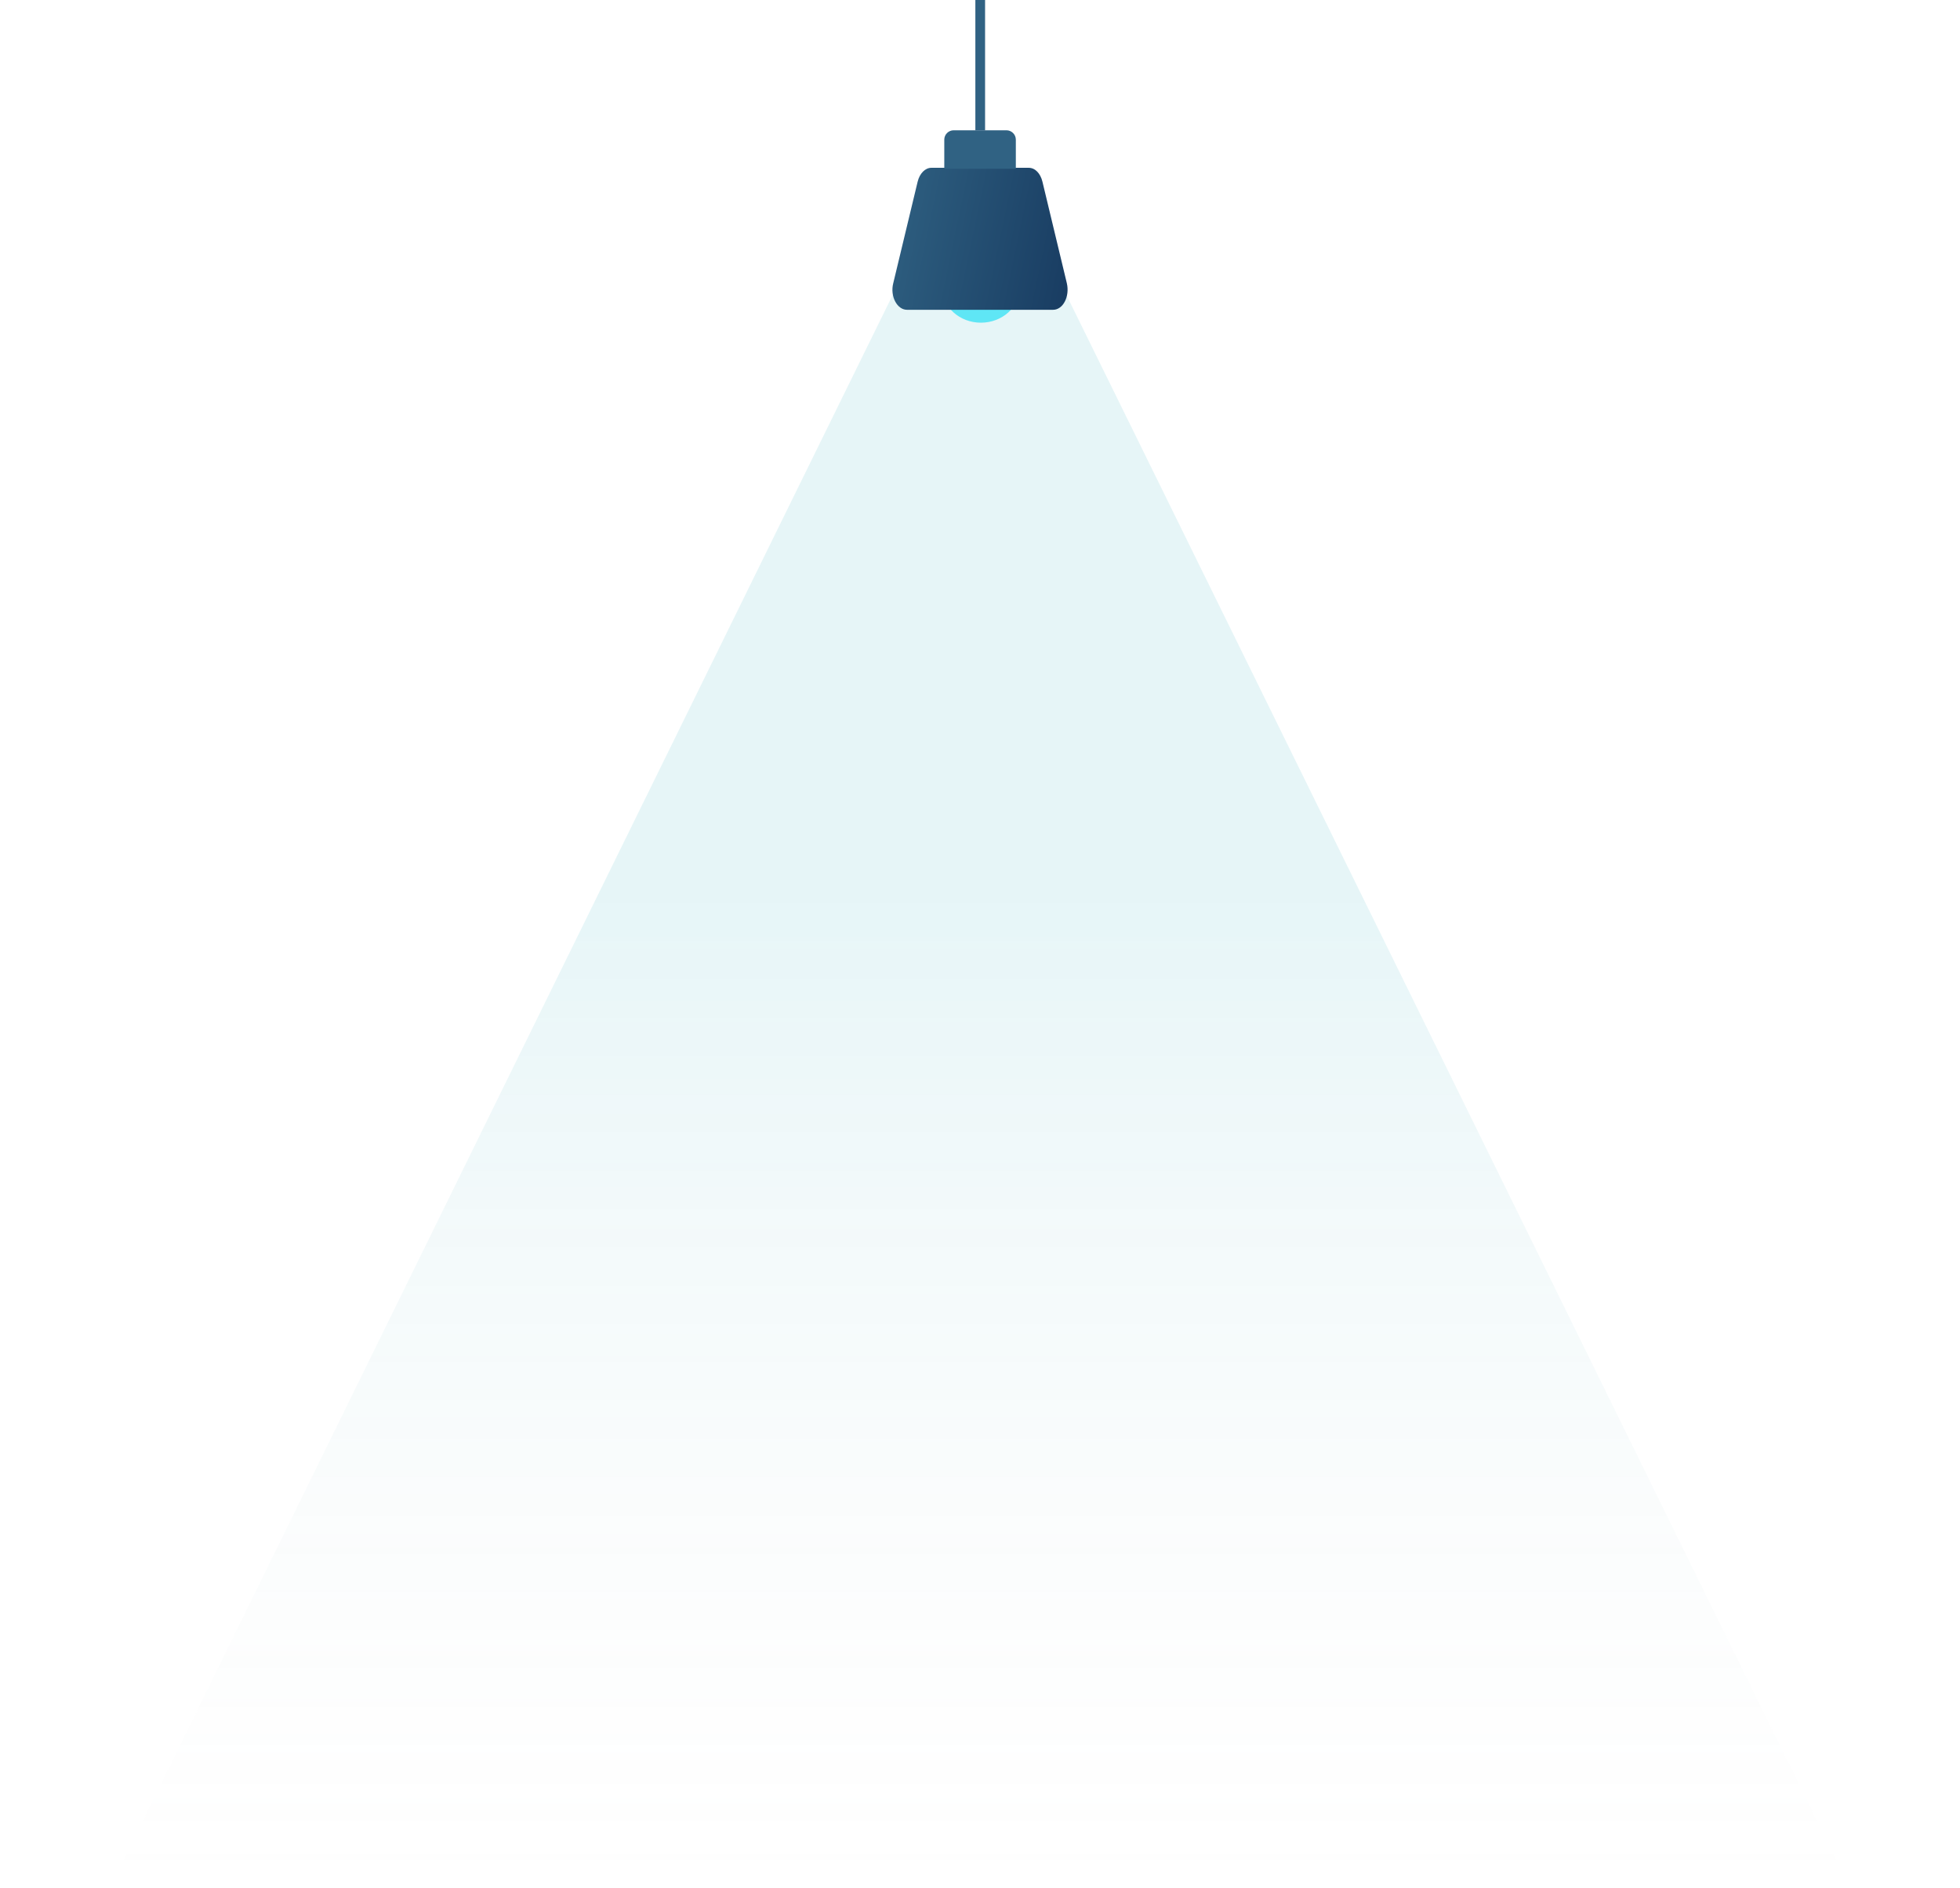<svg width="1063" height="1024" viewBox="0 0 1063 1024" fill="none" xmlns="http://www.w3.org/2000/svg">
<g filter="url(#filter0_f)">
<path d="M0 908L445.656 1L486.318 0L933 908H0Z" transform="translate(65 105)" fill="url(#paint0_linear)" fill-opacity="0.5"/>
</g>
<path d="M21 38C32.598 38 42 29.493 42 19C42 8.507 32.598 0 21 0C9.402 0 0 8.507 0 19C0 29.493 9.402 38 21 38Z" transform="translate(511 137)" fill="#5FE6F5"/>
<path d="M87.159 77H7.889C2.512 77 -1.348 69.633 0.444 62.617L13.679 7.542C14.782 2.982 17.815 0 21.123 0H73.924C77.371 0 80.266 2.982 81.369 7.542L94.603 62.617C96.258 69.809 92.536 77 87.159 77Z" transform="translate(484 91)" fill="url(#paint1_linear)"/>
<path d="M38.806 20.876H0V5.087C0 2.281 2.283 0 5.092 0H33.714C36.523 0 38.806 2.281 38.806 5.087V20.876Z" transform="translate(512.128 70.657)" fill="#306283"/>
<path d="M5.268 0H0V136.657H5.268V0Z" transform="translate(528.984 -66)" fill="#306283"/>
<defs>
<filter id="filter0_f" x="0.197" y="40.492" width="1062.61" height="1037.01" filterUnits="userSpaceOnUse" color-interpolation-filters="sRGB">
<feFlood flood-opacity="0" result="BackgroundImageFix"/>
<feBlend mode="normal" in="SourceGraphic" in2="BackgroundImageFix" result="shape"/>
<feGaussianBlur stdDeviation="32" result="effect1_foregroundBlur"/>
</filter>
<linearGradient id="paint0_linear" x2="1" gradientUnits="userSpaceOnUse" gradientTransform="translate(1083 48.589) scale(1083 859.412) rotate(90)">
<stop offset="0.392" stop-color="#09A1B6" stop-opacity="0.2"/>
<stop offset="1" stop-color="#C4C4C4" stop-opacity="0"/>
</linearGradient>
<linearGradient id="paint1_linear" x2="1" gradientUnits="userSpaceOnUse" gradientTransform="translate(94.669 139.319) scale(125.544 159.728) rotate(-165.141)">
<stop stop-color="#16385E"/>
<stop offset="1" stop-color="#306283"/>
</linearGradient>
</defs>
</svg>
